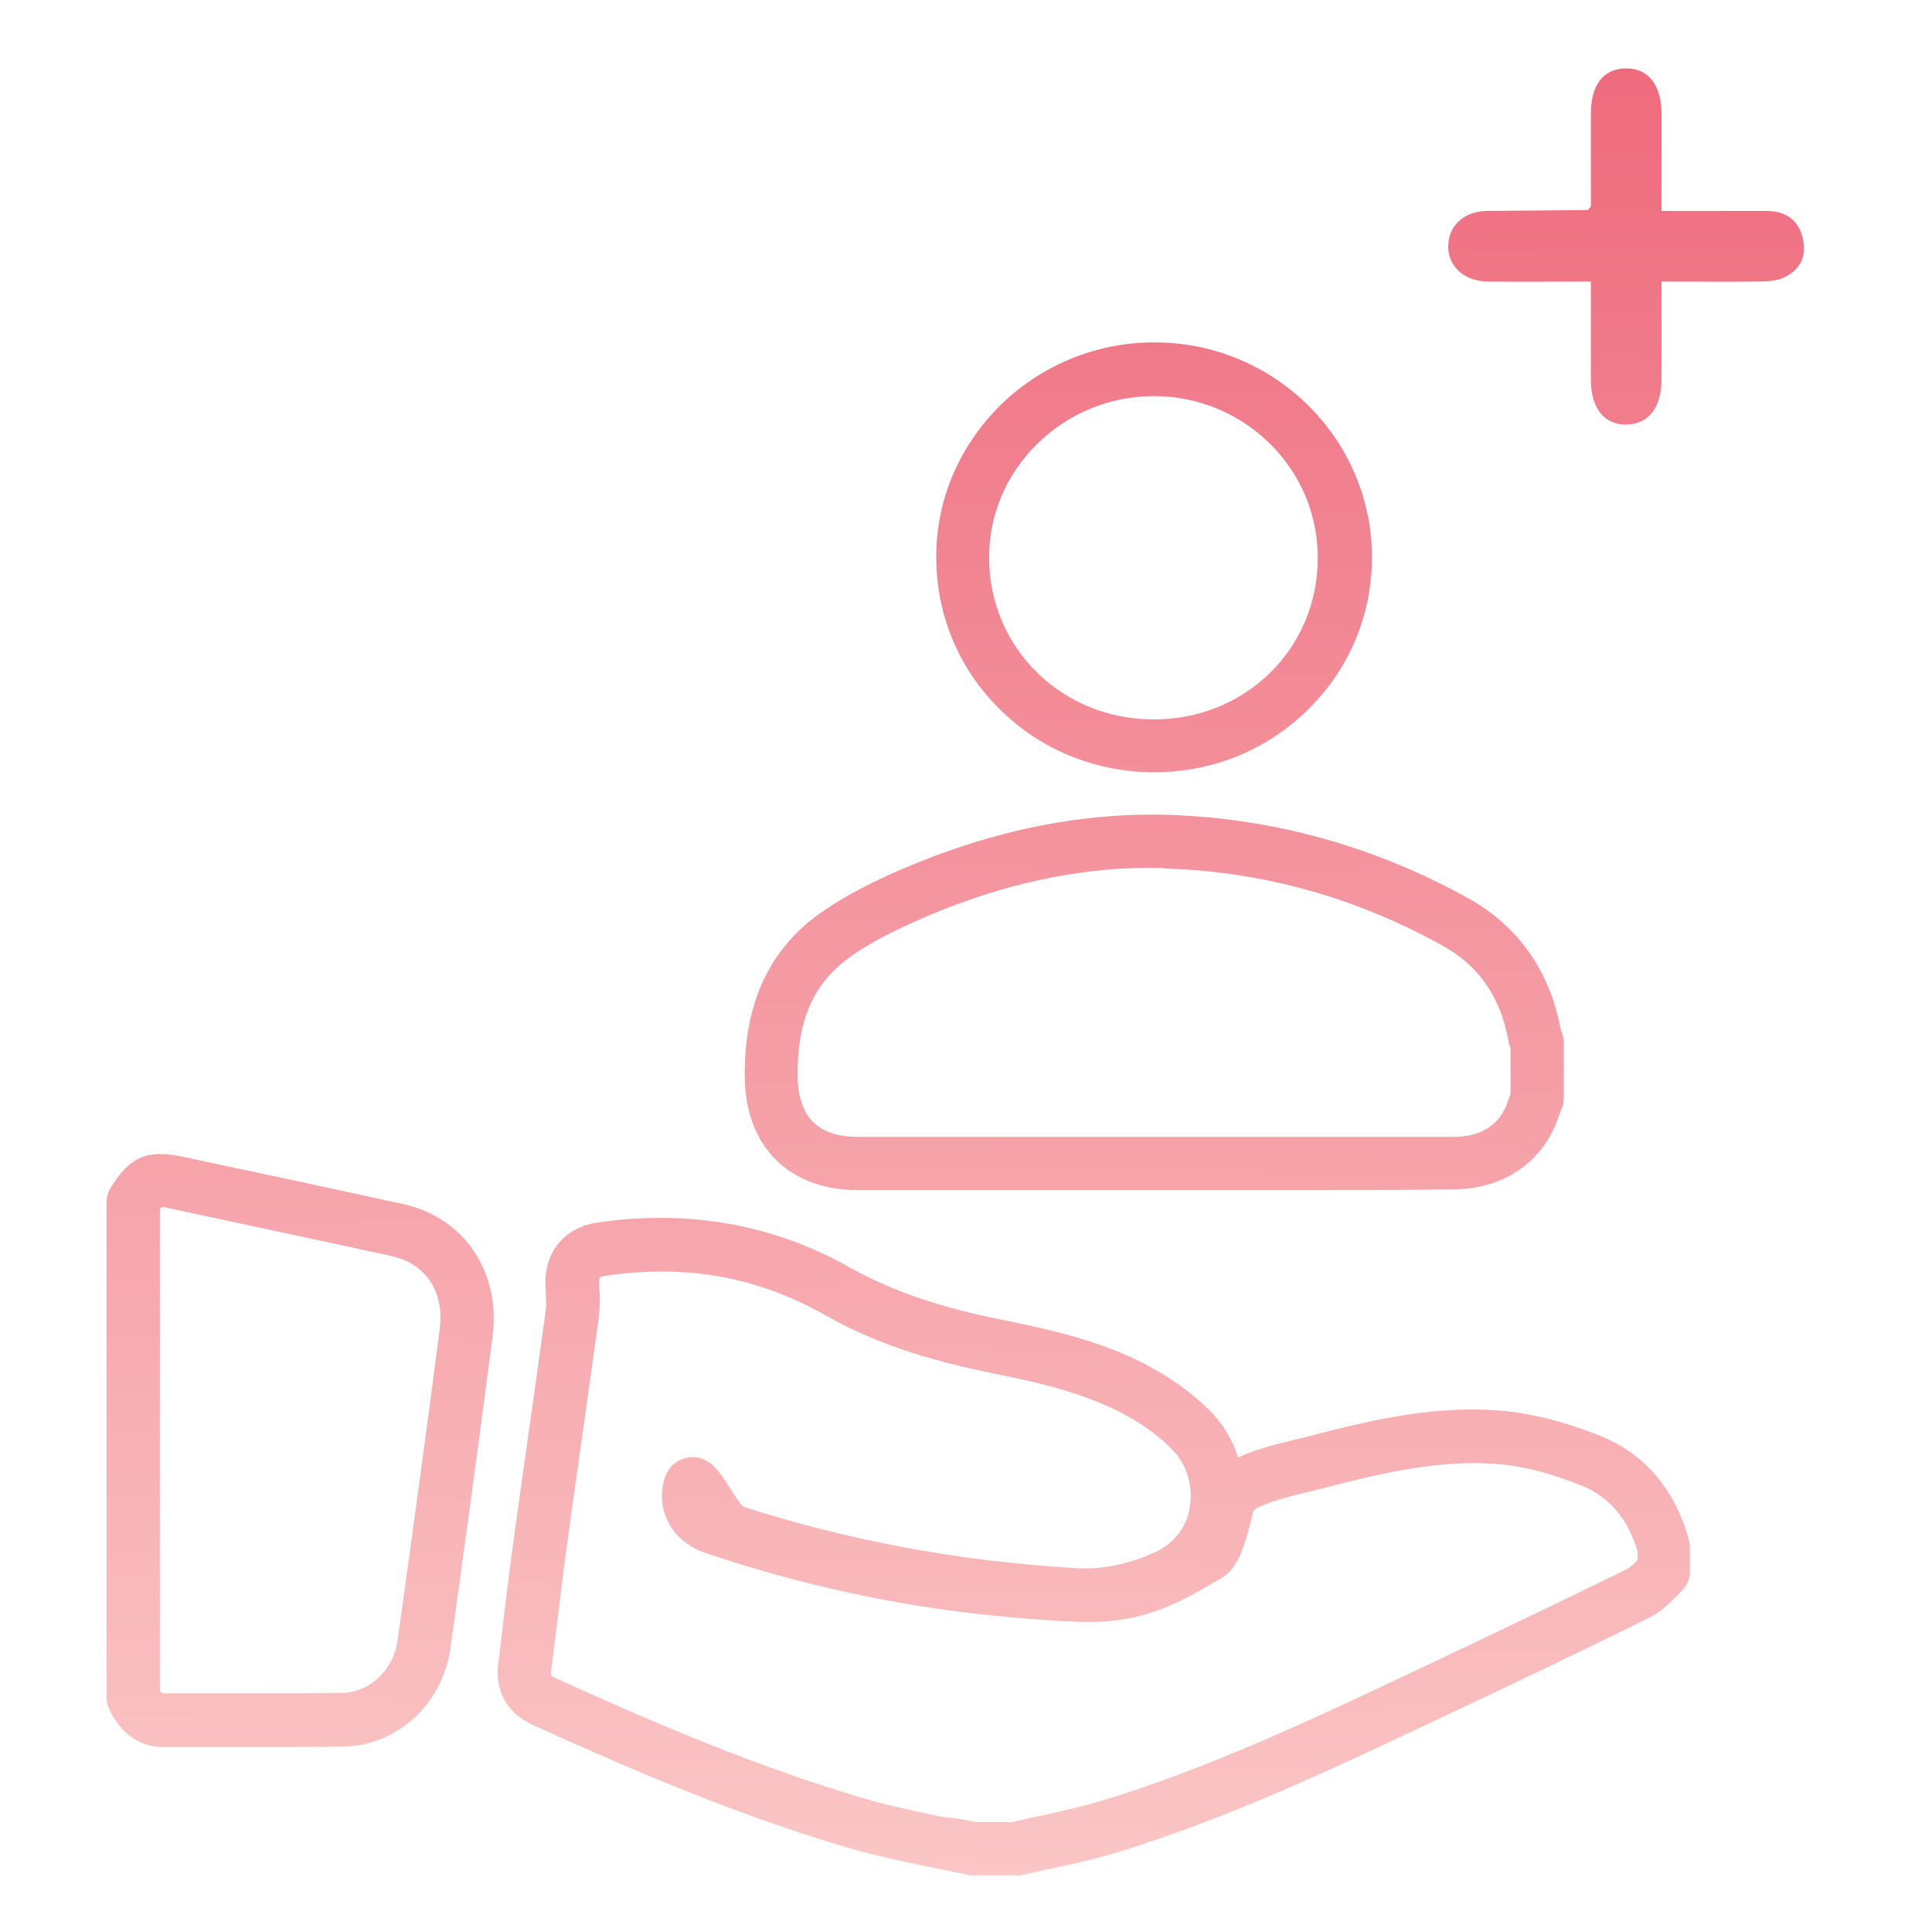 <?xml version="1.0" encoding="utf-8"?>
<!-- Generator: Adobe Illustrator 23.0.1, SVG Export Plug-In . SVG Version: 6.00 Build 0)  -->
<svg version="1.1" id="Layer_1" xmlns="http://www.w3.org/2000/svg" xmlns:xlink="http://www.w3.org/1999/xlink" x="0px" y="0px"
	 viewBox="0 0 435 434.8" style="enable-background:new 0 0 435 434.8;" xml:space="preserve">
<style type="text/css">
	.st0{fill:url(#SVGID_1_);}
	.st1{fill:url(#SVGID_2_);}
	.st2{fill:url(#SVGID_3_);}
	.st3{fill:url(#SVGID_4_);}
	.st4{fill:url(#SVGID_5_);}
</style>
<g id="DoGBJH.tif">
	<g>
		<g>
			<linearGradient id="SVGID_1_" gradientUnits="userSpaceOnUse" x1="245.505" y1="431.871" x2="250.505" y2="3.871">
				<stop  offset="0" style="stop-color:#FBC8C7"/>
				<stop  offset="1" style="stop-color:#EE697C"/>
			</linearGradient>
			<path class="st0" d="M228.6,422.3h-9.4c-0.4,0-0.9,0-1.3-0.1c-2.6-0.6-5.2-1.1-7.7-1.6c-5.7-1.2-11.7-2.4-17.5-4
				c-26-7.5-50.3-18-72.8-28.2l0,0c-5.7-2.6-8.5-7.6-7.7-13.8l0.6-5c1-8.6,2.1-17.4,3.3-26.1c1.1-8.1,2.3-16.3,3.4-24.2
				c1.1-8,2.3-16.2,3.4-24.3c0.1-1.1,0.1-2.4,0-3.9c0-0.8-0.1-1.6-0.1-2.3c0-7.2,4.5-12.4,11.7-13.5c20.5-3,39.7,0.4,57,10.2
				c11.7,6.6,24.5,9.8,35.6,12c10.7,2.2,22.1,4.8,32.6,10.7c5.2,2.9,9.8,6.4,13.4,10.2c2.6,2.8,4.5,6.1,5.7,9.8c4-1.9,8.7-3,12.7-4
				c0.8-0.2,1.5-0.4,2.1-0.5c13.8-3.6,29.5-7.6,45.8-5.9c6.3,0.7,13.2,2.5,20.6,5.4c10.2,4,17.2,12.2,20.3,23.7
				c0.1,0.5,0.2,1,0.2,1.6v5.4c0,1.7-0.7,3.3-2,4.5c-0.4,0.4-0.9,0.9-1.4,1.4c-1.4,1.4-3.2,3.2-5.6,4.4c-15.4,7.6-31.5,15.3-47.9,23
				l-1.7,0.8c-22.4,10.6-45.6,21.5-70,29c-5.1,1.6-10.3,2.7-15.4,3.8c-2.3,0.5-4.5,1-6.8,1.5C229.5,422.3,229,422.3,228.6,422.3z
				 M219.8,410.3h8.1c2.1-0.5,4.2-1,6.3-1.4c5-1.1,9.8-2.2,14.5-3.6c23.5-7.2,46.3-17.9,68.3-28.3l1.7-0.8
				c16.3-7.7,32.4-15.4,47.7-22.9c0.6-0.3,1.5-1.2,2.3-2v-2c-2.2-7.4-6.5-12.4-12.9-14.9c-6.3-2.5-12.2-4.1-17.4-4.6
				c-14.2-1.5-28.7,2.3-41.6,5.6c-0.7,0.2-1.5,0.4-2.4,0.6c-6.8,1.6-10.9,3-12.2,4.2c-2.4,10.4-4.1,13.7-8.3,15.8
				c-0.1,0-0.2,0.1-0.2,0.1c-10.4,6.3-18.5,9.6-30.9,9.1c-6-0.2-12.2-0.7-19.2-1.4c-21.9-2.2-43.7-7-64.8-14.1
				c-7.4-2.5-11.3-9.6-9.2-16.6c0.8-2.8,2.9-4.6,5.5-4.9c4.5-0.6,6.9,3.2,9,6.5c0.8,1.3,2.4,3.8,3.3,4.6
				c23.6,7.6,48.7,12.3,74.6,13.8c5.8,0.4,11.5-0.7,17.5-3.3c5.7-2.5,7.7-6.7,8.3-9.9c1-4.6-0.4-9.8-3.5-13.1
				c-2.7-2.9-6.3-5.6-10.4-7.9c-9-5-19.3-7.4-29.1-9.4c-12-2.4-26-5.9-39.1-13.4c-15.2-8.6-31.3-11.5-49.4-8.8
				c-1.4,0.2-1.4,0.4-1.4,1.6c0,0.6,0,1.3,0.1,2c0.1,1.8,0.1,3.8-0.2,5.9c-1.1,8.1-2.3,16.4-3.4,24.4c-1.1,7.9-2.3,16.1-3.4,24.2
				c-1.2,8.6-2.2,17.4-3.3,25.9l-0.6,5c-0.1,1.1,0,1.1,0.8,1.5c22,10,45.9,20.3,71.1,27.6c5.4,1.5,10.8,2.6,16.5,3.8
				C214.9,409.3,217.3,409.8,219.8,410.3z M167.5,339.2L167.5,339.2L167.5,339.2z"/>
		</g>
		<g>
			<linearGradient id="SVGID_2_" gradientUnits="userSpaceOnUse" x1="257.701" y1="432.014" x2="262.701" y2="4.014">
				<stop  offset="0" style="stop-color:#FBC8C7"/>
				<stop  offset="1" style="stop-color:#EE697C"/>
			</linearGradient>
			<path class="st1" d="M292.5,268c-7.7,0-15.5,0-23.2,0h-23.2c-17.6,0-35.2,0-52.8,0c-15.5,0-25.3-9.6-25.6-25.1l0,0
				c-0.3-16,5-28.2,15.8-36.4c6.6-4.9,14.2-8.5,20.1-11c20.1-8.6,40.2-12.6,59.7-12c23.7,0.8,46.5,7.2,67.5,18.9
				c11.1,6.2,18.2,16.4,20.6,29.4c0,0.1,0.1,0.2,0.1,0.3c0.1,0.3,0.2,0.5,0.3,0.8c0.2,0.6,0.3,1.3,0.3,1.9v12.5
				c0,0.7-0.1,1.4-0.4,2.1l-0.3,0.8c-0.2,0.4-0.3,0.9-0.5,1.3c-3.3,10-12.3,16.3-23.5,16.3C315.7,268,304.1,268,292.5,268z
				 M259.2,195.4c-16.6,0-33.7,3.7-50.9,11.1c-5.3,2.3-12.1,5.4-17.6,9.5c-7.8,5.9-11.3,14.3-11.1,26.6l0,0
				c0.2,9,4.6,13.4,13.6,13.4c17.6,0,35.2,0,52.8,0h23.3c19.4,0,38.8,0,58.1,0c6.2,0,10.5-2.9,12.1-8c0.2-0.6,0.4-1.1,0.6-1.6V236
				c-0.2-0.5-0.4-1.1-0.5-1.8c-1.8-9.7-6.6-16.7-14.7-21.2c-19.4-10.8-40.3-16.7-62.1-17.4C261.6,195.4,260.4,195.4,259.2,195.4z"/>
		</g>
		<g>
			<linearGradient id="SVGID_3_" gradientUnits="userSpaceOnUse" x1="65.88" y1="429.773" x2="70.88" y2="1.773">
				<stop  offset="0" style="stop-color:#FBC8C7"/>
				<stop  offset="1" style="stop-color:#EE697C"/>
			</linearGradient>
			<path class="st2" d="M36.9,393.4c-7.9,0-11.2-6.2-12.2-8.3c-0.4-0.9-0.7-1.8-0.7-2.8V270.7c0-1.1,0.3-2.2,0.9-3.2
				c4.4-7.1,8.2-8.7,16.3-7c16.6,3.5,32.9,7,49.4,10.6c13.9,3,22.2,15.3,20.3,29.9c-3.3,25.5-6.8,50.9-9.5,70.2
				c-1.7,12.5-12.1,22-24.2,22.1c-7.5,0.1-14.9,0.1-22.1,0.1C49.1,393.4,43.1,393.4,36.9,393.4C37,393.4,36.9,393.4,36.9,393.4z
				 M36,380.7c0.4,0.5,0.5,0.6,0.6,0.6c0,0,0.1,0,0.3,0c6.2,0,12.2,0,18.2,0c7.2,0,14.6,0,22-0.1c6.1-0.1,11.5-5.1,12.4-11.7
				c2.7-19.3,6.2-44.7,9.5-70.1c1.1-8.5-3.1-14.9-11-16.6c-16.5-3.6-32.7-7-49.3-10.6c-1.2-0.3-1.9-0.4-2.3-0.4
				c-0.1,0.1-0.3,0.3-0.4,0.6V380.7z"/>
		</g>
		<g>
			<linearGradient id="SVGID_4_" gradientUnits="userSpaceOnUse" x1="256.269" y1="431.997" x2="261.269" y2="3.997">
				<stop  offset="0" style="stop-color:#FBC8C7"/>
				<stop  offset="1" style="stop-color:#EE697C"/>
			</linearGradient>
			<path class="st3" d="M259.9,173.9c-13.1,0-25.5-5-34.7-14.1c-9.3-9.1-14.4-21.3-14.4-34.4l0,0c0-12.7,5-24.6,14.1-33.8
				c9.3-9.3,21.8-14.5,35-14.5h0.1c26.9,0,48.9,21.7,48.9,48.4c0,13-5.1,25.1-14.3,34.2C285.3,168.9,273,173.9,259.9,173.9
				L259.9,173.9z M259.8,89.2c-10,0-19.4,3.9-26.5,11c-6.8,6.8-10.6,15.8-10.6,25.3l0,0c0,20.4,16.3,36.5,37.1,36.5l0,0
				c20.7,0,36.9-16,36.9-36.3C296.8,105.6,280.2,89.2,259.8,89.2C259.9,89.2,259.9,89.2,259.8,89.2z"/>
		</g>
	</g>
	<g>
		<linearGradient id="SVGID_5_" gradientUnits="userSpaceOnUse" x1="361.719" y1="433.229" x2="366.719" y2="5.229">
			<stop  offset="0" style="stop-color:#FBC8C7"/>
			<stop  offset="1" style="stop-color:#EE697C"/>
		</linearGradient>
		<path class="st4" d="M358.2,46.5c0-6.6,0-13.7,0-20.9c0-6.5,2.8-10.1,7.8-10.2c5-0.1,8,3.6,8.1,9.9c0,7.2,0,14.3,0,22.2
			c8.1,0,15.9,0,23.7,0c4.5,0,7.4,2.3,8.2,6.6c0.8,3.9-1,7-4.6,8.5c-1.6,0.7-3.6,0.8-5.4,0.8c-7.1,0.1-14.3,0-21.9,0
			c0,7.7,0,14.8,0,22c0,6.4-2.9,10.1-7.9,10.2s-8-3.7-8-10c0-7.2,0-14.3,0-22.2c-8,0-15.6,0.1-23.2,0c-5.6-0.1-9.3-3.7-8.9-8.6
			c0.4-4.3,3.7-7.2,8.7-7.3c7.5-0.1,15-0.1,22.5-0.2C357.5,47.4,357.6,47.2,358.2,46.5z"/>
	</g>
</g>
</svg>
